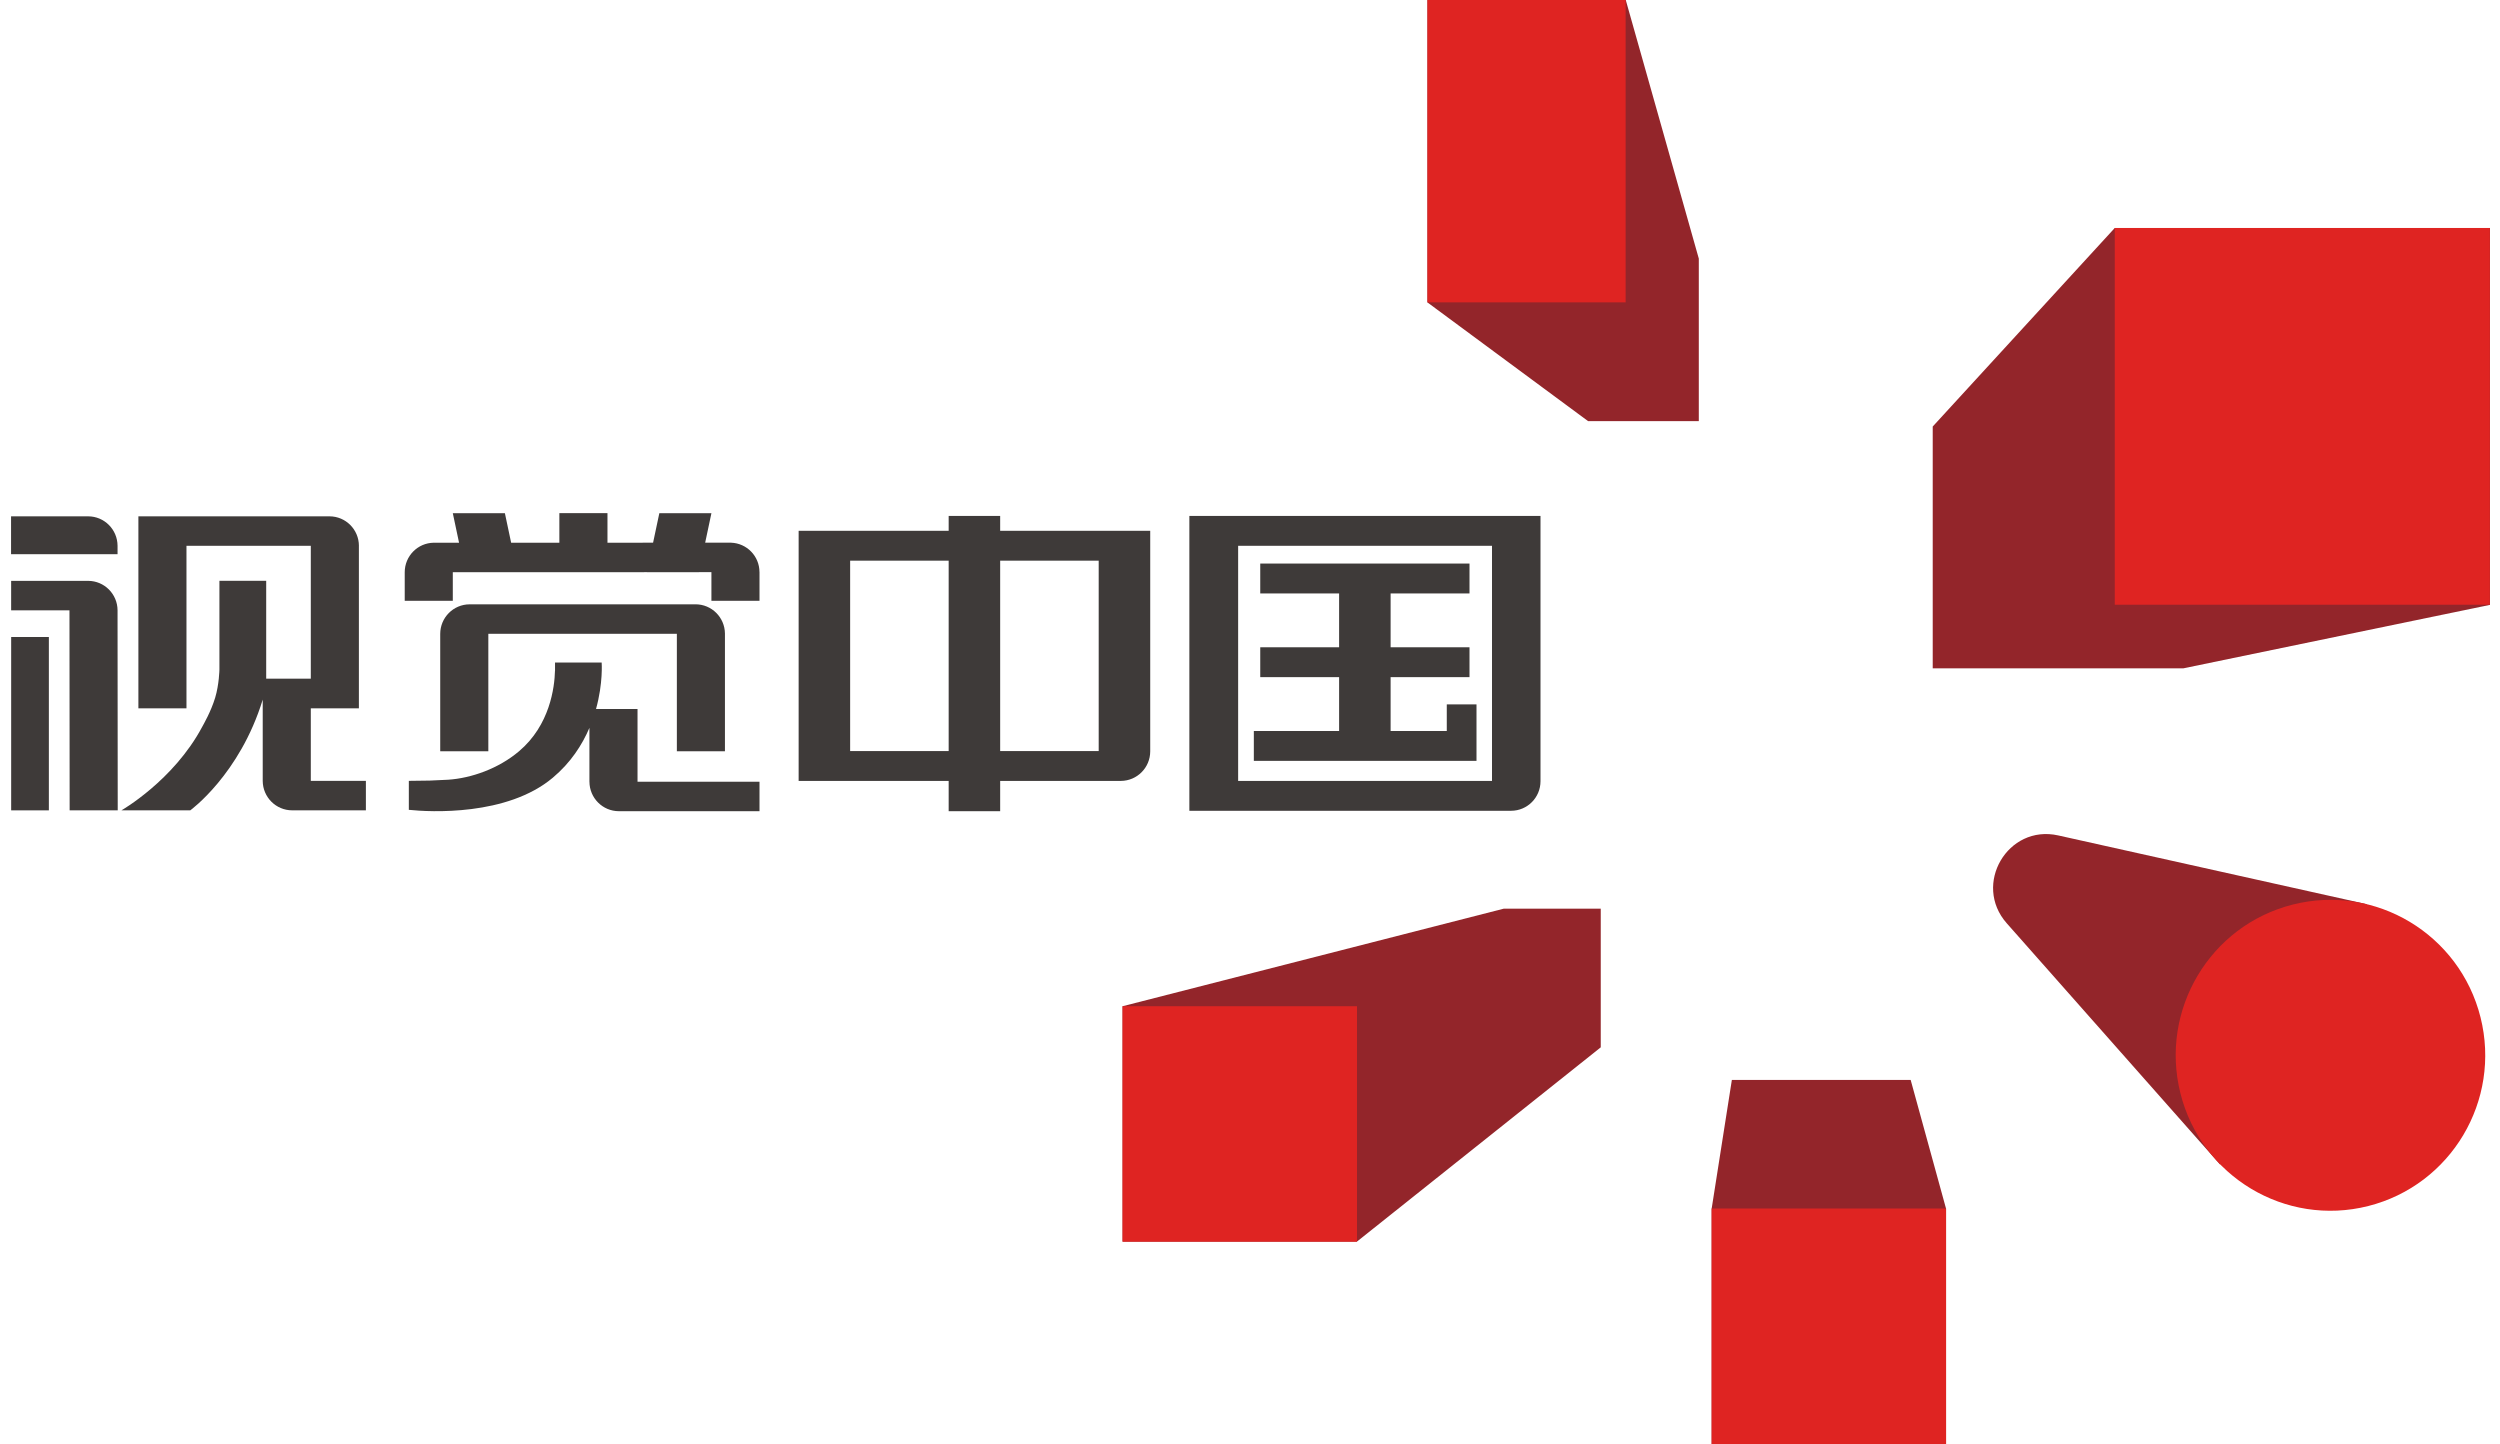 <?xml version="1.0" encoding="UTF-8"?>
<svg width="90px" height="52px" viewBox="0 0 90 52" version="1.1" xmlns="http://www.w3.org/2000/svg" xmlns:xlink="http://www.w3.org/1999/xlink">
    <!-- Generator: Sketch 41.2 (35397) - http://www.bohemiancoding.com/sketch -->
    <title>Group 2</title>
    <desc>Created with Sketch.</desc>
    <defs></defs>
    <g id="Page-1" stroke="none" stroke-width="1" fill="none" fill-rule="evenodd">
        <g id="后台登录" transform="translate(-120, -13)">
            <g id="Group-2" transform="translate(120, 13)">
                <g id="LOGO原色">
                    <path d="M36.006,27.038 L39.553,27.038 L39.553,20.185 L36.006,20.185 L36.006,27.038 Z M30.605,27.038 L34.152,27.038 L34.152,20.185 L30.605,20.185 L30.605,27.038 Z M36.006,19.11 L36.006,18.573 L34.152,18.573 L34.152,19.11 L28.751,19.11 L28.751,20.087 L28.751,20.185 L28.751,27.038 L28.751,27.173 L28.751,28.113 L34.152,28.113 L34.152,29.203 L36.006,29.203 L36.006,28.113 L40.351,28.113 L40.351,28.113 C40.935,28.11 41.408,27.635 41.408,27.048 L41.408,27.038 L41.408,20.185 L41.408,20.087 L41.408,19.11 L36.006,19.11 Z" id="Fill-1" fill="#3E3A39"></path>
                    <path d="M25.039,21.755 L24.367,21.755 L17.58,21.755 L16.904,21.755 L16.904,21.756 C16.321,21.758 15.848,22.234 15.848,22.821 L15.848,27.046 L17.58,27.046 L17.58,22.816 L24.367,22.816 L24.367,27.046 L26.098,27.046 L26.098,22.809 C26.092,22.226 25.621,21.755 25.039,21.755" id="Fill-3" fill="#3E3A39"></path>
                    <path d="M25.611,21.629 L26.099,21.629 L27.342,21.629 L27.342,20.597 L27.342,20.593 L27.341,20.593 C27.339,20.021 26.886,19.557 26.319,19.537 L25.386,19.537 L25.611,18.475 L23.736,18.475 L23.511,19.537 L23.135,19.537 L23.135,19.538 L21.869,19.538 L21.869,18.473 L20.137,18.473 L20.137,19.538 L18.812,19.538 L18.696,19.538 L18.401,19.538 L18.176,18.475 L16.301,18.475 L16.526,19.538 L16.301,19.538 L15.611,19.538 C15.035,19.548 14.57,20.019 14.57,20.601 L14.57,21.629 L15.848,21.629 L16.301,21.629 L16.301,20.599 L18.696,20.599 L18.812,20.599 L20.137,20.599 L21.869,20.599 L23.19,20.599 L23.19,20.597 L23.287,20.597 L23.287,20.599 L25.161,20.599 L25.162,20.597 L25.611,20.597 L25.611,21.629 Z" id="Fill-4" fill="#3E3A39"></path>
                    <path d="M22.951,28.142 L22.951,25.523 L21.457,25.523 C21.716,24.588 21.66,23.852 21.66,23.852 L19.981,23.852 L19.981,24.017 C19.981,24.035 19.981,24.054 19.981,24.075 L19.981,24.15 L19.979,24.15 C19.964,24.746 19.798,26.106 18.683,27.047 C17.942,27.674 16.962,28.015 16.133,28.07 L15.471,28.101 L14.718,28.111 L14.718,29.154 C15.48,29.236 18.256,29.38 19.898,28 C20.547,27.456 20.958,26.816 21.219,26.203 L21.219,28.142 L21.22,28.142 C21.222,28.728 21.695,29.203 22.28,29.203 L22.503,29.203 L22.951,29.203 L27.342,29.203 L27.342,28.142 L22.951,28.142 Z" id="Fill-5" fill="#3E3A39"></path>
                    <polygon id="Fill-6" fill="#3E3A39" points="0.402 29.173 1.759 29.173 1.759 22.932 0.402 22.932"></polygon>
                    <path d="M3.172,20.911 L0.401,20.911 L0.401,21.971 L2.501,21.971 L2.507,29.173 L4.238,29.173 L4.232,22.262 L4.232,21.971 L4.232,21.971 C4.229,21.385 3.756,20.911 3.172,20.911" id="Fill-7" fill="#3E3A39"></path>
                    <path d="M11.189,28.111 L11.189,25.499 L12.92,25.499 L12.92,19.649 L12.921,19.649 L12.921,19.648 L12.921,19.648 C12.918,19.063 12.447,18.59 11.864,18.588 L6.713,18.588 L6.713,18.588 L4.982,18.588 L4.982,25.499 L6.713,25.499 L6.713,19.649 L11.189,19.649 L11.189,24.431 L9.583,24.431 L9.583,20.91 L7.899,20.91 L7.899,24.107 C7.899,24.107 7.889,24.643 7.746,25.117 C7.593,25.622 7.324,26.082 7.276,26.172 C6.245,28.104 4.372,29.172 4.372,29.172 L6.85,29.172 C6.85,29.172 8.632,27.883 9.458,25.186 L9.458,28.111 L9.458,28.111 C9.46,28.697 9.934,29.172 10.518,29.172 L11.189,29.172 L13.172,29.172 L13.172,28.111 L11.189,28.111 Z" id="Fill-8" fill="#3E3A39"></path>
                    <path d="M3.172,18.588 L0.398,18.588 L0.398,19.951 L4.232,19.951 L4.232,19.649 L4.232,19.649 C4.229,19.062 3.756,18.588 3.172,18.588" id="Fill-9" fill="#3E3A39"></path>
                    <polygon id="Fill-10" fill="#3E3A39" points="45.138 26.316 45.138 27.391 52.084 27.391 53.134 27.391 53.154 27.391 53.154 25.358 52.084 25.358 52.084 26.316 50.062 26.316 50.062 24.377 52.902 24.377 52.902 23.302 50.062 23.302 50.062 21.364 52.902 21.364 52.902 20.288 45.369 20.288 45.369 21.364 48.208 21.364 48.208 23.302 45.369 23.302 45.369 24.377 48.208 24.377 48.208 26.316"></polygon>
                    <path d="M44.573,28.113 L53.712,28.113 L53.712,19.648 L44.573,19.648 L44.573,28.113 Z M53.712,18.573 L44.572,18.573 L42.817,18.573 L42.817,19.648 L42.817,28.113 L42.817,28.54 L42.817,29.188 L54.402,29.188 L54.402,29.188 C54.986,29.186 55.458,28.71 55.458,28.124 L55.458,18.573 L53.712,18.573 Z" id="Fill-11" fill="#3E3A39"></path>
                    <polygon id="Fill-12" fill="#93252A" points="69.578 15.355 76.132 8.207 89.64 8.207 89.64 21.775 78.606 24.059 69.578 24.059"></polygon>
                    <polygon id="Fill-13" fill="#DF2422" points="76.132 21.77 89.635 21.77 89.635 8.207 76.132 8.207"></polygon>
                    <polygon id="Fill-14" fill="#93252A" points="61.157 15.16 61.157 9.31 58.527 4e-05 51.388 4e-05 51.388 10.887 57.17 15.16"></polygon>
                    <polygon id="Fill-15" fill="#DF2422" points="51.388 10.885 58.523 10.885 58.523 0 51.388 0"></polygon>
                    <polygon id="Fill-16" fill="#93252A" points="70.057 43.509 68.784 38.878 62.347 38.878 61.62 43.509 61.62 51.984 70.057 51.984"></polygon>
                    <polygon id="Fill-17" fill="#DF2422" points="61.619 51.984 70.059 51.984 70.059 43.506 61.619 43.506"></polygon>
                    <polygon id="Fill-18" fill="#93252A" points="54.139 32.711 40.413 36.224 40.413 44.698 48.849 44.698 57.627 37.704 57.627 32.711"></polygon>
                    <polygon id="Fill-19" fill="#DF2422" points="40.412 44.701 48.852 44.701 48.852 36.224 40.412 36.224"></polygon>
                    <path d="M72.243,33.238 L79.926,41.926 L85.21,32.552 L74.095,30.075 C72.277,29.67 71.007,31.84 72.243,33.238" id="Fill-20" fill="#93252A"></path>
                    <path d="M89.299,36.624 C88.547,33.627 85.519,31.811 82.536,32.565 C79.553,33.321 77.744,36.361 78.495,39.358 C79.247,42.355 82.275,44.172 85.258,43.417 C88.241,42.662 90.05,39.621 89.299,36.624" id="Fill-21" fill="#DF2422"></path>
                </g>
            </g>
        </g>
    </g>
</svg>